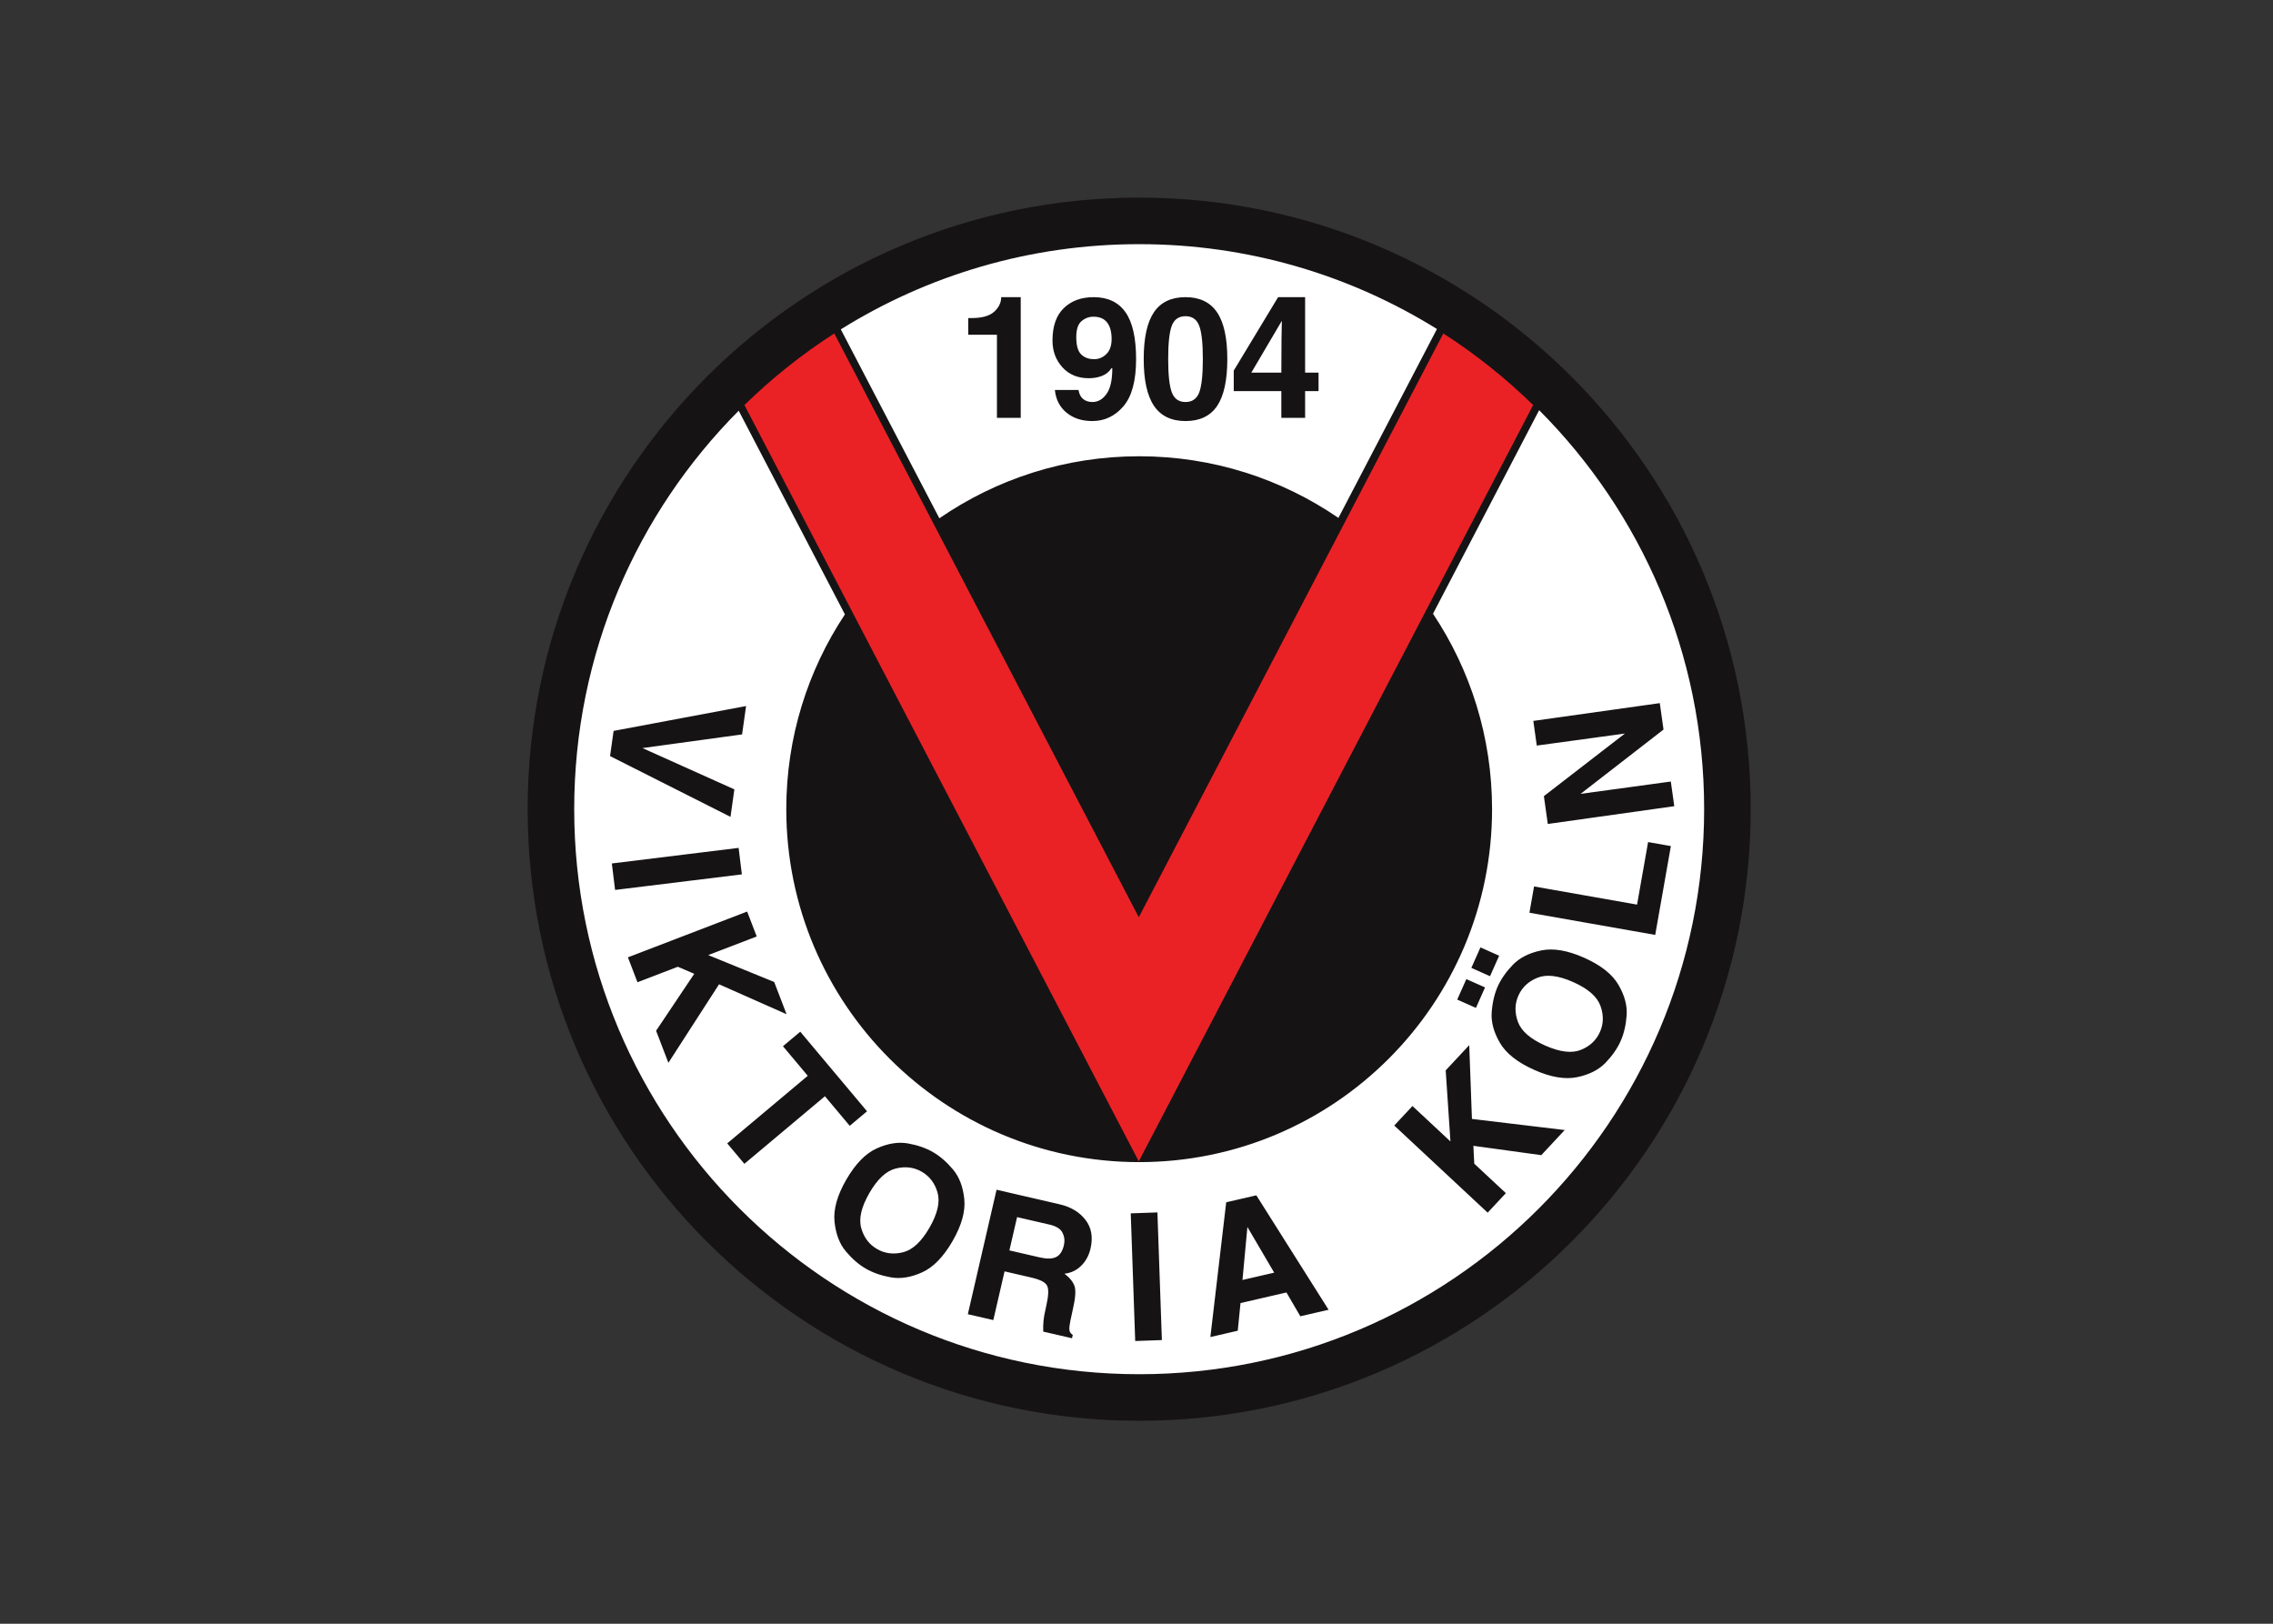 <svg clip-rule="evenodd" fill-rule="evenodd" stroke-linejoin="round" stroke-miterlimit="2" viewBox="0 0 560 400" xmlns="http://www.w3.org/2000/svg"><rect x="0" y="0" width="560" height="400" fill="#333333" stroke="none"/><g transform="matrix(.052 0 0 -.052 130 350)"><path d="m2897.32 5794.66c1599.88 0 2897.33-1297.45 2897.33-2897.32 0-1599.89-1297.45-2897.34-2897.33-2897.34-1599.87 0-2897.32 1297.45-2897.32 2897.34 0 1599.87 1297.45 2897.32 2897.32 2897.32" fill="#161315"/><path d="m3570.83 4965.52c0 70.31.26 122.37.8 156.19.53 33.81 1.07 63.59 1.61 89.36l-144.65-245.69zm176.3-87.75v87.75h-63.59v357.46h-128.02l-210.12-347.8v-97.41h225.43v-126.41h112.71v126.41zm-630.28-51.53c31.67 0 53.27 15.03 64.82 45.08 11.54 30.06 17.3 82.93 17.3 158.61 0 75.14-5.76 127.74-17.3 157.8-11.55 30.05-33.15 45.08-64.82 45.08-31.66 0-53.27-14.9-64.8-44.68-11.55-29.8-17.32-82.52-17.32-158.2 0-75.15 5.77-127.88 17.32-158.2 11.53-30.33 33.14-45.49 64.8-45.49zm0 496.74c-67.63 0-117.54-23.89-149.75-71.66-32.19-47.77-48.3-121.56-48.3-221.39 0-99.84 16.23-173.77 48.7-221.81 32.49-48.04 82.27-72.05 149.35-72.05 67.64 0 117.55 23.88 149.76 71.65 32.19 47.77 48.3 121.84 48.3 222.21 0 99.83-16.24 173.62-48.71 221.39s-82.25 71.66-149.35 71.66zm-433.03-293.85c22.01 0 41.33 8.04 57.96 24.14 16.65 16.11 24.96 39.99 24.96 71.66 0 33.81-7.11 59.84-21.33 78.09s-35.83 27.37-64.81 27.37c-20.93 0-39.71-6.98-56.36-20.93-16.63-13.96-24.95-39.18-24.95-75.68 0-39.72 7.78-67.09 23.34-82.12 15.57-15.03 35.97-22.53 61.19-22.53zm-74.06-145.73h-111.91c4.83-45.62 23.35-81.58 55.55-107.88s72.73-39.45 121.57-39.45c58.5 0 107.74 23.35 147.73 70.04s59.98 121.03 59.98 223.02c0 100.89-16.77 175.1-50.32 222.6-33.55 47.49-83.86 71.25-150.96 71.25-58.49 0-105.59-17.31-141.29-51.93-35.69-34.61-53.53-85.75-53.53-153.37 0-49.91 15.56-92.18 46.83-126.8 31.26-34.62 72.99-51.93 125.32-51.93 22.41 0 43.07 3.62 61.99 10.87 18.92 7.24 34.35 19.72 46.02 37.44l3.23-1.62c0-55.28-9.13-95.66-27.38-121.16-18.24-25.49-40.51-38.24-66.82-38.24-17.71 0-32.34 4.69-43.88 14.09-11.53 9.39-18.91 23.76-22.13 43.07zm-522.41 340.55v-78.9h136.07v-393.69h112.71v571.62h-92.59c0-25.76-11-48.71-33.01-68.83-22-20.13-57.69-30.2-107.07-30.2zm2693.78-2025.25-16.43 116.85 599.26 84.22 17.6-125.2-392.96-304.6 427.56 58.39 16.42-116.84-599.25-84.22-18.54 131.86 383.88 296.52zm475.16-753.43 52.25 296.32 107.91-19.03-74.21-420.82-595.95 105.09 21.95 124.49zm-653.46-242.14-43.21-97.02-88.53 39.42 43.18 97.01zm-66.85-150.15-43.2-97.02-88.54 39.43 43.19 97zm544.46-211.04c-17.59-39.53-47.9-67.87-90.89-85.01-42.99-17.15-99.4-10.17-169.21 20.9-69.81 31.1-112.68 68.47-128.6 112.15-15.91 43.68-15.18 85.03 2.18 124.05 17.6 39.52 47.9 67.85 90.9 85 43 17.14 99.4 10.17 169.21-20.9 69.82-31.09 112.68-68.47 128.59-112.16 15.92-43.67 15.2-85.02-2.18-124.03zm-484.3 215.62c15.54 34.9 39.35 69.04 71.44 102.43 32.08 33.38 76.78 56.08 134.09 68.07 57.32 12 125.25.53 203.78-34.44 79.06-35.2 133.23-77.92 162.52-128.17 29.28-50.25 42.27-98.48 38.93-144.65-3.34-46.19-12.9-86.99-28.67-122.4-15.54-34.91-39.35-69.05-71.44-102.43-32.09-33.39-76.79-56.08-134.1-68.08-57.3-12-125.23-.52-203.78 34.45-79.04 35.19-133.21 77.93-162.5 128.18-29.3 50.24-42.26 98.46-38.92 144.64 3.33 46.18 12.89 86.98 28.65 122.4zm38.52-979.21-86.22-92.452-442.57 412.712 86.22 92.46 179.99-167.86-22.5 336.75 111.52 119.59 12.8-349.61 439.55-52.62-110.94-118.97-321.77 44.22 4.14-84.54zm-1247.94-411.311 23.35 251.063 126.93-216.36zm-22.34-240.437-129.76-29.954 75.06 638.402 142.76 32.95 342.26-542.039-133.86-30.91-65.84 112.82-217.62-50.242zm-359.5-44.289-126.35-4.422-21.12 604.781 126.34 4.41zm-577.89 391.457-144.54 33.371 36.4 157.679 153.58-35.461c32.29-7.449 52.94-20.437 61.93-38.957 8.99-18.5 11.15-37.882 6.47-58.14-6.7-29.02-19.14-47.922-37.31-56.692-18.17-8.789-43.68-9.39-76.53-1.8zm-205.34 320.74 298.1-68.82c53.65-12.39 94.68-36.999 123.09-73.819 28.4-36.84 36.4-82.082 24.02-135.742-7.59-32.848-22.39-60.137-44.42-81.867-22.03-21.731-48.41-34.231-79.16-37.512 25.01-19.031 40.94-38.719 47.79-59.039 6.83-20.32 4.32-56.199-7.56-107.68-10.75-46.519-16.47-76.929-17.17-91.191-.69-14.258 4.75-25.02 16.34-32.309l-3.6-15.601-136.34 31.461c-.71 16.898-.26 33.808 1.34 50.738 1.6 16.922 5.94 40.723 13.01 71.383 10.37 44.898 12.06 75.929 5.07 93.109-6.98 17.199-32.11 30.781-75.36 40.758l-127.28 29.391-53.28-230.77-120.72 27.871zm-566.1-281.041c-37.46 21.633-62.48 54.73-75.04 99.281s.27 99.91 38.48 166.1c38.22 66.17 79.87 104.89 124.97 116.16 45.11 11.26 86.16 6.21 123.14-15.14 37.46-21.62 62.48-54.72 75.04-99.27 12.55-44.56-.27-99.92-38.47-166.108-38.22-66.183-79.88-104.902-124.98-116.16-45.11-11.262-86.15-6.223-123.14 15.137zm265.07 459.101c33.09-19.1 64.56-46.36 94.4-81.76 29.85-35.39 47.75-82.2 53.69-140.47 5.93-58.258-12.58-124.61-55.57-199.051-43.26-74.949-91.41-124.348-144.45-148.23-53.04-23.879-102.35-31.75-147.92-23.598-45.58 8.148-85.16 21.93-118.74 41.301-33.08 19.109-64.56 46.359-94.4 81.758-29.85 35.39-47.74 82.222-53.68 140.48-5.95 58.24 12.57 124.61 55.56 199.06 43.26 74.93 91.41 124.35 144.45 148.22 53.05 23.87 102.35 31.74 147.92 23.59 45.59-8.15 85.17-21.92 118.74-41.3zm-893.79-55.31-81.26 96.84 381.58 320.19-117.56 140.11 81.99 68.79 316.39-377.05-82-68.79-117.56 140.09zm-506.494 860.2-45.309 118.03 564.953 216.87 45.31-118.03-229.759-88.2 312.519-127.4 58.6-152.64-319.834 141.73-239.996-371.99-58.289 151.88 180.809 269.81-77.801 33.34zm-106.055 437.31-15.402 125.48 600.637 73.75 15.404-125.49zm565.106 476.42-18.301-130.2-570.641 287.87 16.778 119.35 627.637 117.76-18.88-134.38-472.097-64.72zm3812.963 1796.38-502.86-964.31c176.73-265.09 279.79-583.49 279.79-925.92 0-923.27-748.7-1671.96-1671.96-1671.96-923.24 0-1671.94 748.69-1671.94 1671.96 0 341.09 102.28 658.34 277.75 922.81l-503.208 964.97c-481.645-484-779.356-1151.19-779.356-1887.78 0-1478.1 1198.674-2676.77 2676.754-2676.77 1478.1 0 2676.77 1198.67 2676.77 2676.77 0 737.81-298.68 1406.03-781.74 1890.23zm-1895.03 786.52c517.8 0 1001.18-147.23 1410.87-401.91l-2.23-4.27-464.63-890.64c-268.67 184.18-593.74 292.01-944.01 292.01-351.44 0-677.51-108.58-946.7-293.88l-465.6 892.51-1.32 2.54c410.28 255.75 894.67 403.64 1413.62 403.64" fill="#fff"/><path d="m1027.08 4811.88c129.78 126.8 272.3 240.65 425.63 339.16l1442.78-2765.69 1442.8 2765.69c153.32-98.51 295.84-212.36 425.62-339.16l-1868.42-3582.97z" fill="#eb2225"/></g></svg>
